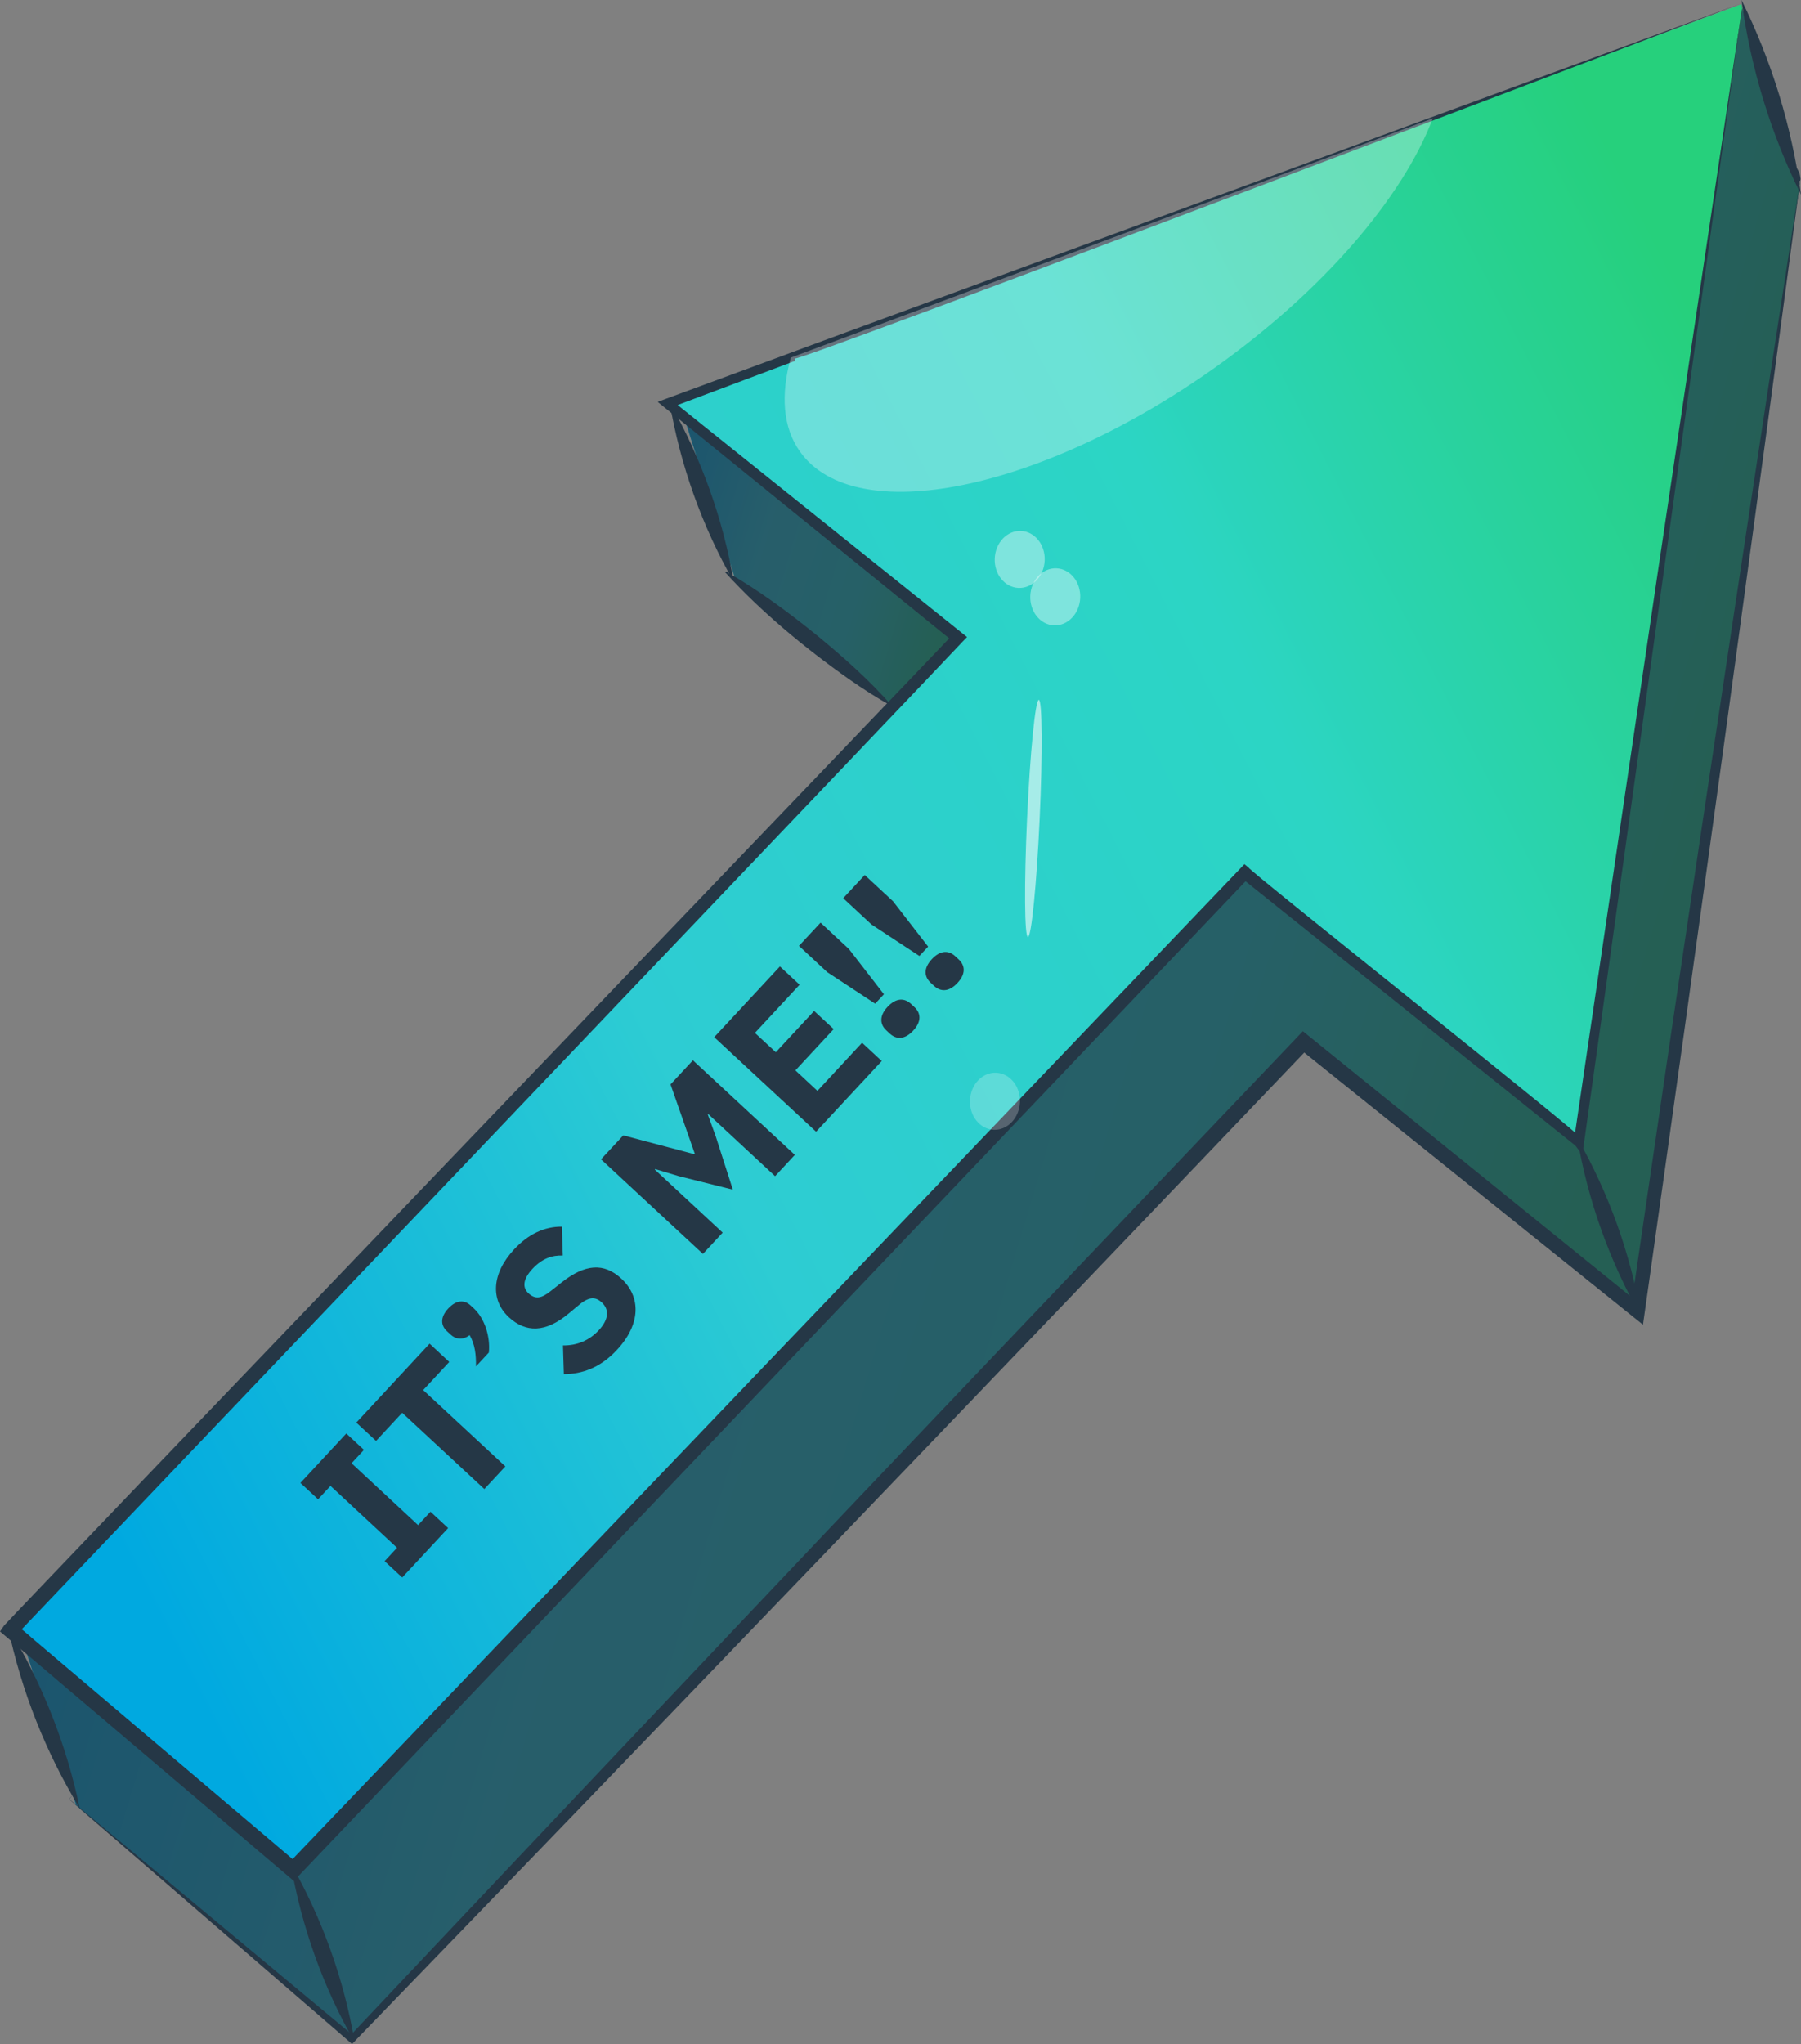 <?xml version="1.0" encoding="UTF-8"?><svg xmlns="http://www.w3.org/2000/svg" xmlns:xlink="http://www.w3.org/1999/xlink" viewBox="0 0 223.37 253.5"><rect x="0" y="0" width="223.37" height="253.5" fill="#808080" stroke="none"/><defs><style>.g{opacity:.74;}.h{fill:#253746;}.i{opacity:.39;}.i,.j,.k,.l{fill:#fff;}.j{opacity:.23;}.k{opacity:.3;}.m{fill:url(#f);}.n{fill:url(#d);}.o{fill:url(#e);}.l{opacity:.58;}</style><linearGradient id="d" x1="30.5" y1="122.48" x2="210.67" y2="122.48" gradientTransform="translate(40.33 -27.95) rotate(16.69)" gradientUnits="userSpaceOnUse"><stop offset="0" stop-color="#00a9e0"/><stop offset=".34" stop-color="#2dccd3"/><stop offset=".67" stop-color="#2cd5c4"/><stop offset=".94" stop-color="#26d07c"/></linearGradient><linearGradient id="e" x1="65.48" y1="76.98" x2="105.94" y2="76.98" xlink:href="#d"/><linearGradient id="f" x1="1.98" y1="399.88" x2="189.24" y2="220.57" gradientTransform="translate(116.47 -213.86) rotate(16.73)" xlink:href="#d"/></defs><g id="a"/><g id="b"><g id="c"><g><g><g><polygon class="n" points="203.12 162.62 202.91 162.45 161.69 129.22 43.8 252.72 43.65 252.88 43.14 252.45 9.43 223.85 9.04 222.64 2.79 203.41 16.39 214.95 36.37 231.91 36.56 231.7 154.41 108.24 195.78 141.59 195.84 141.64 195.86 141.51 212.55 25.38 216.04 1.06 215.93 .61 222.79 21.57 223.21 22.83 203.12 162.62"/><polygon class="o" points="118.83 79.08 110.69 87.61 91.22 71.92 90.84 70.72 84.82 51.66 102.89 66.23 118.83 79.08"/></g><polygon class="m" points="216.12 1.13 195.82 141.69 154.41 108.27 36.29 231.85 1.24 202.07 118.86 79.08 82.84 50.01 215.97 .52 216.12 1.13"/><g class="g"><polygon class="h" points="203.12 162.62 202.91 162.45 161.69 129.22 43.8 252.72 43.65 252.88 43.14 252.45 9.43 223.85 9.04 222.64 2.79 203.41 16.39 214.95 36.37 231.91 36.56 231.7 154.41 108.24 195.78 141.59 195.84 141.64 195.86 141.51 212.55 25.38 216.04 1.06 215.93 .61 222.79 21.57 223.21 22.83 203.12 162.62"/><polygon class="h" points="118.83 79.08 110.69 87.61 91.22 71.92 90.84 70.72 84.82 51.66 102.89 66.23 118.83 79.08"/></g><g><path class="h" d="M223.17,21.42c.32,1.28,.02,1.39-.56,.21-.32-1.28-.02-1.38,.56-.21h0Z"/><path class="h" d="M223.32,22.03c-5.86,44.18-13.07,96.56-19.33,140.7l-.22,1.55-1.22-.98-41.49-33.33,1.32-.09c-36.98,38.74-81.17,84.82-118.43,123.3l-.29,.3-.32-.28-33.49-28.95h0v-.02h0s-1.32-1.12-1.29-1.13l.62-.63-.6,.65c-.03-.06,1.32,1.09,1.32,1.08-.03-.01,34.03,28.32,34.03,28.33l-.61,.03c14.63-15.53,44.04-46.64,58.71-62.12,14.99-15.79,44.54-46.81,59.56-62.56l.7,.57,41.37,33.47-1.43,.57,5.1-34.8c4.66-31.52,11.11-74.18,15.98-105.66h0Z"/><path class="h" d="M90.54,70.84l-.43,.25,.02-.15c3.72,2.08,7.72,5.03,11.24,7.89,3.3,2.72,6.49,5.54,9.32,8.78-1.9-1.03-3.69-2.2-5.44-3.42-5.45-3.84-10.94-8.4-15.22-13.12l-.11-.13c.08,0,.53-.1,.62-.11h0Z"/><path class="h" d="M215.89,.45S96.69,45.82,98.65,44.42l-.05,.34-.32,.12-15.23,5.72,.14-1.06,36.11,28.95,.64,.51-.57,.59c.05,.03-117.76,123.57-117.27,123.09l-.18-1.29c.32,.29,1.61,1.34,1.9,1.61,0,0-.07,.53-.07,.54l-.34-.88,33.6,28.5-1.36,.06,118.19-123.53,.5-.52,.55,.45c-.5-.05,42.53,34.1,40.96,33.34h0l.17,.02,.13,.11,.05,.04,.06,.05,.05,.06h0l-1.12,.31,10.37-70.26L216.04,1.06c-4.88,35.09-14.62,105.6-19.58,140.66l-.21,1.48-.91-1.19s.1,.1,.1,.1c.99,.8-41.45-33.22-41.52-33.27l1.05-.07L37.08,232.59l-.64,.67-.72-.61L2.16,204.16l-.41-.35,.07-.53s.34,.87,.34,.87l-1.49-1.26-.67-.57,.5-.72c-.1-.05,117.8-122.96,117.79-123.03l.07,1.11-35.94-29.15-.85-.69,.99-.37,15.32-5.65C95.47,44.67,215.88,.46,215.89,.45h0Z"/><path class="h" d="M215.99,0c3.75,7.58,6.26,15.76,7.38,24.14-3.76-7.57-6.25-15.76-7.38-24.14h0Z"/><path class="h" d="M195.61,141.09c3.92,6.87,6.63,14.42,7.95,22.22-3.93-6.87-6.62-14.42-7.95-22.22h0Z"/><path class="h" d="M36.04,231.05c3.92,6.87,6.63,14.42,7.95,22.22-3.93-6.87-6.62-14.42-7.95-22.22h0Z"/><path class="h" d="M.98,201.74c4.22,6.93,7.25,14.56,8.91,22.51-4.23-6.93-7.24-14.57-8.91-22.51H.98Z"/><path class="h" d="M83.05,49.92c3.92,6.87,6.63,14.42,7.95,22.22-3.93-6.87-6.62-14.42-7.95-22.22h0Z"/></g><path class="k" d="M177.7,14.68s-.02,.05-.03,.08c-3.67,9.64-13.46,21.23-27.06,30.88-21.59,15.3-44.59,19.95-51.39,10.37-2.14-3-2.41-7.05-1.14-11.66h0L177.7,14.68Z"/><ellipse class="i" cx="126.47" cy="69.38" rx="3.54" ry="3.1" transform="translate(51.36 192.53) rotate(-87.37)"/><ellipse class="i" cx="130.88" cy="74.01" rx="3.54" ry="3.1" transform="translate(50.94 201.36) rotate(-87.37)"/><ellipse class="j" cx="123.4" cy="136.58" rx="3.54" ry="3.1" transform="translate(-18.7 253.57) rotate(-87.37)"/><ellipse class="l" cx="128.16" cy="101.5" rx="14.72" ry=".78" transform="translate(20.89 224.86) rotate(-87.37)"/></g><g><path class="h" d="M49.89,195.63l-2.19-2.03,1.54-1.66-8.25-7.67-1.54,1.66-2.19-2.03,5.69-6.13,2.19,2.03-1.54,1.66,8.25,7.67,1.54-1.66,2.19,2.03-5.7,6.13Z"/><path class="h" d="M52.49,172.39l10.19,9.46-2.61,2.81-10.19-9.46-3.24,3.49-2.45-2.27,9.09-9.79,2.44,2.27-3.24,3.49Z"/><path class="h" d="M58.37,161.89l.38,.35c1.41,1.31,2.07,3.58,1.88,5.49l-1.6,1.72c.03-1.48-.14-2.75-.78-3.88-.88,.66-1.75,.51-2.38-.08l-.45-.42c-.74-.69-.86-1.69,.17-2.8s2.04-1.07,2.78-.38Z"/><path class="h" d="M69.93,170.39l-.11-3.54c1.77,.02,3.28-.63,4.45-1.89,1.27-1.37,1.29-2.59,.37-3.44-.69-.64-1.47-.81-2.75,.24l-1.35,1.12c-2.87,2.4-5.32,2.42-7.44,.46-2.26-2.1-2.16-5.37,.66-8.4,1.8-1.94,3.81-2.83,5.92-2.82l.12,3.58c-1.27-.05-2.53,.33-3.77,1.66-1.17,1.26-1.26,2.3-.5,3.01,.87,.81,1.62,.65,2.78-.27l1.38-1.09c2.87-2.25,5.21-2.45,7.38-.44,2.43,2.25,2.43,5.63-.56,8.84-2.09,2.25-4.37,3-6.59,3Z"/><path class="h" d="M87.83,138.14l-.05,.06,.97,2.66,2.14,6.67-6.73-1.68-2.9-.87-.05,.06,8.42,7.82-2.45,2.64-12.64-11.73,2.76-2.97,8.85,2.34,.03-.04-3.02-8.62,2.78-2.99,12.64,11.73-2.45,2.64-8.29-7.7Z"/><path class="h" d="M101.22,140.35l-12.64-11.73,8.15-8.77,2.44,2.27-5.54,5.97,2.59,2.4,4.75-5.12,2.43,2.25-4.75,5.12,2.73,2.54,5.54-5.97,2.44,2.27-8.15,8.77Z"/><path class="h" d="M108.55,124.47l-5.95-3.91-3.51-3.26,2.68-2.88,3.51,3.26,4.35,5.62-1.08,1.16Zm1.81,3.71l-.43-.4c-.78-.72-.93-1.76,.15-2.92s2.12-1.09,2.9-.37l.43,.4c.78,.72,.93,1.76-.15,2.92-1.08,1.16-2.12,1.09-2.9,.37Z"/><path class="h" d="M114.04,118.56l-5.95-3.91-3.51-3.26,2.67-2.88,3.51,3.26,4.35,5.62-1.08,1.16Zm1.81,3.71l-.43-.4c-.78-.72-.93-1.76,.15-2.92s2.12-1.09,2.9-.37l.43,.4c.78,.72,.93,1.76-.15,2.92-1.08,1.16-2.12,1.09-2.9,.37Z"/></g></g></g></g></svg>